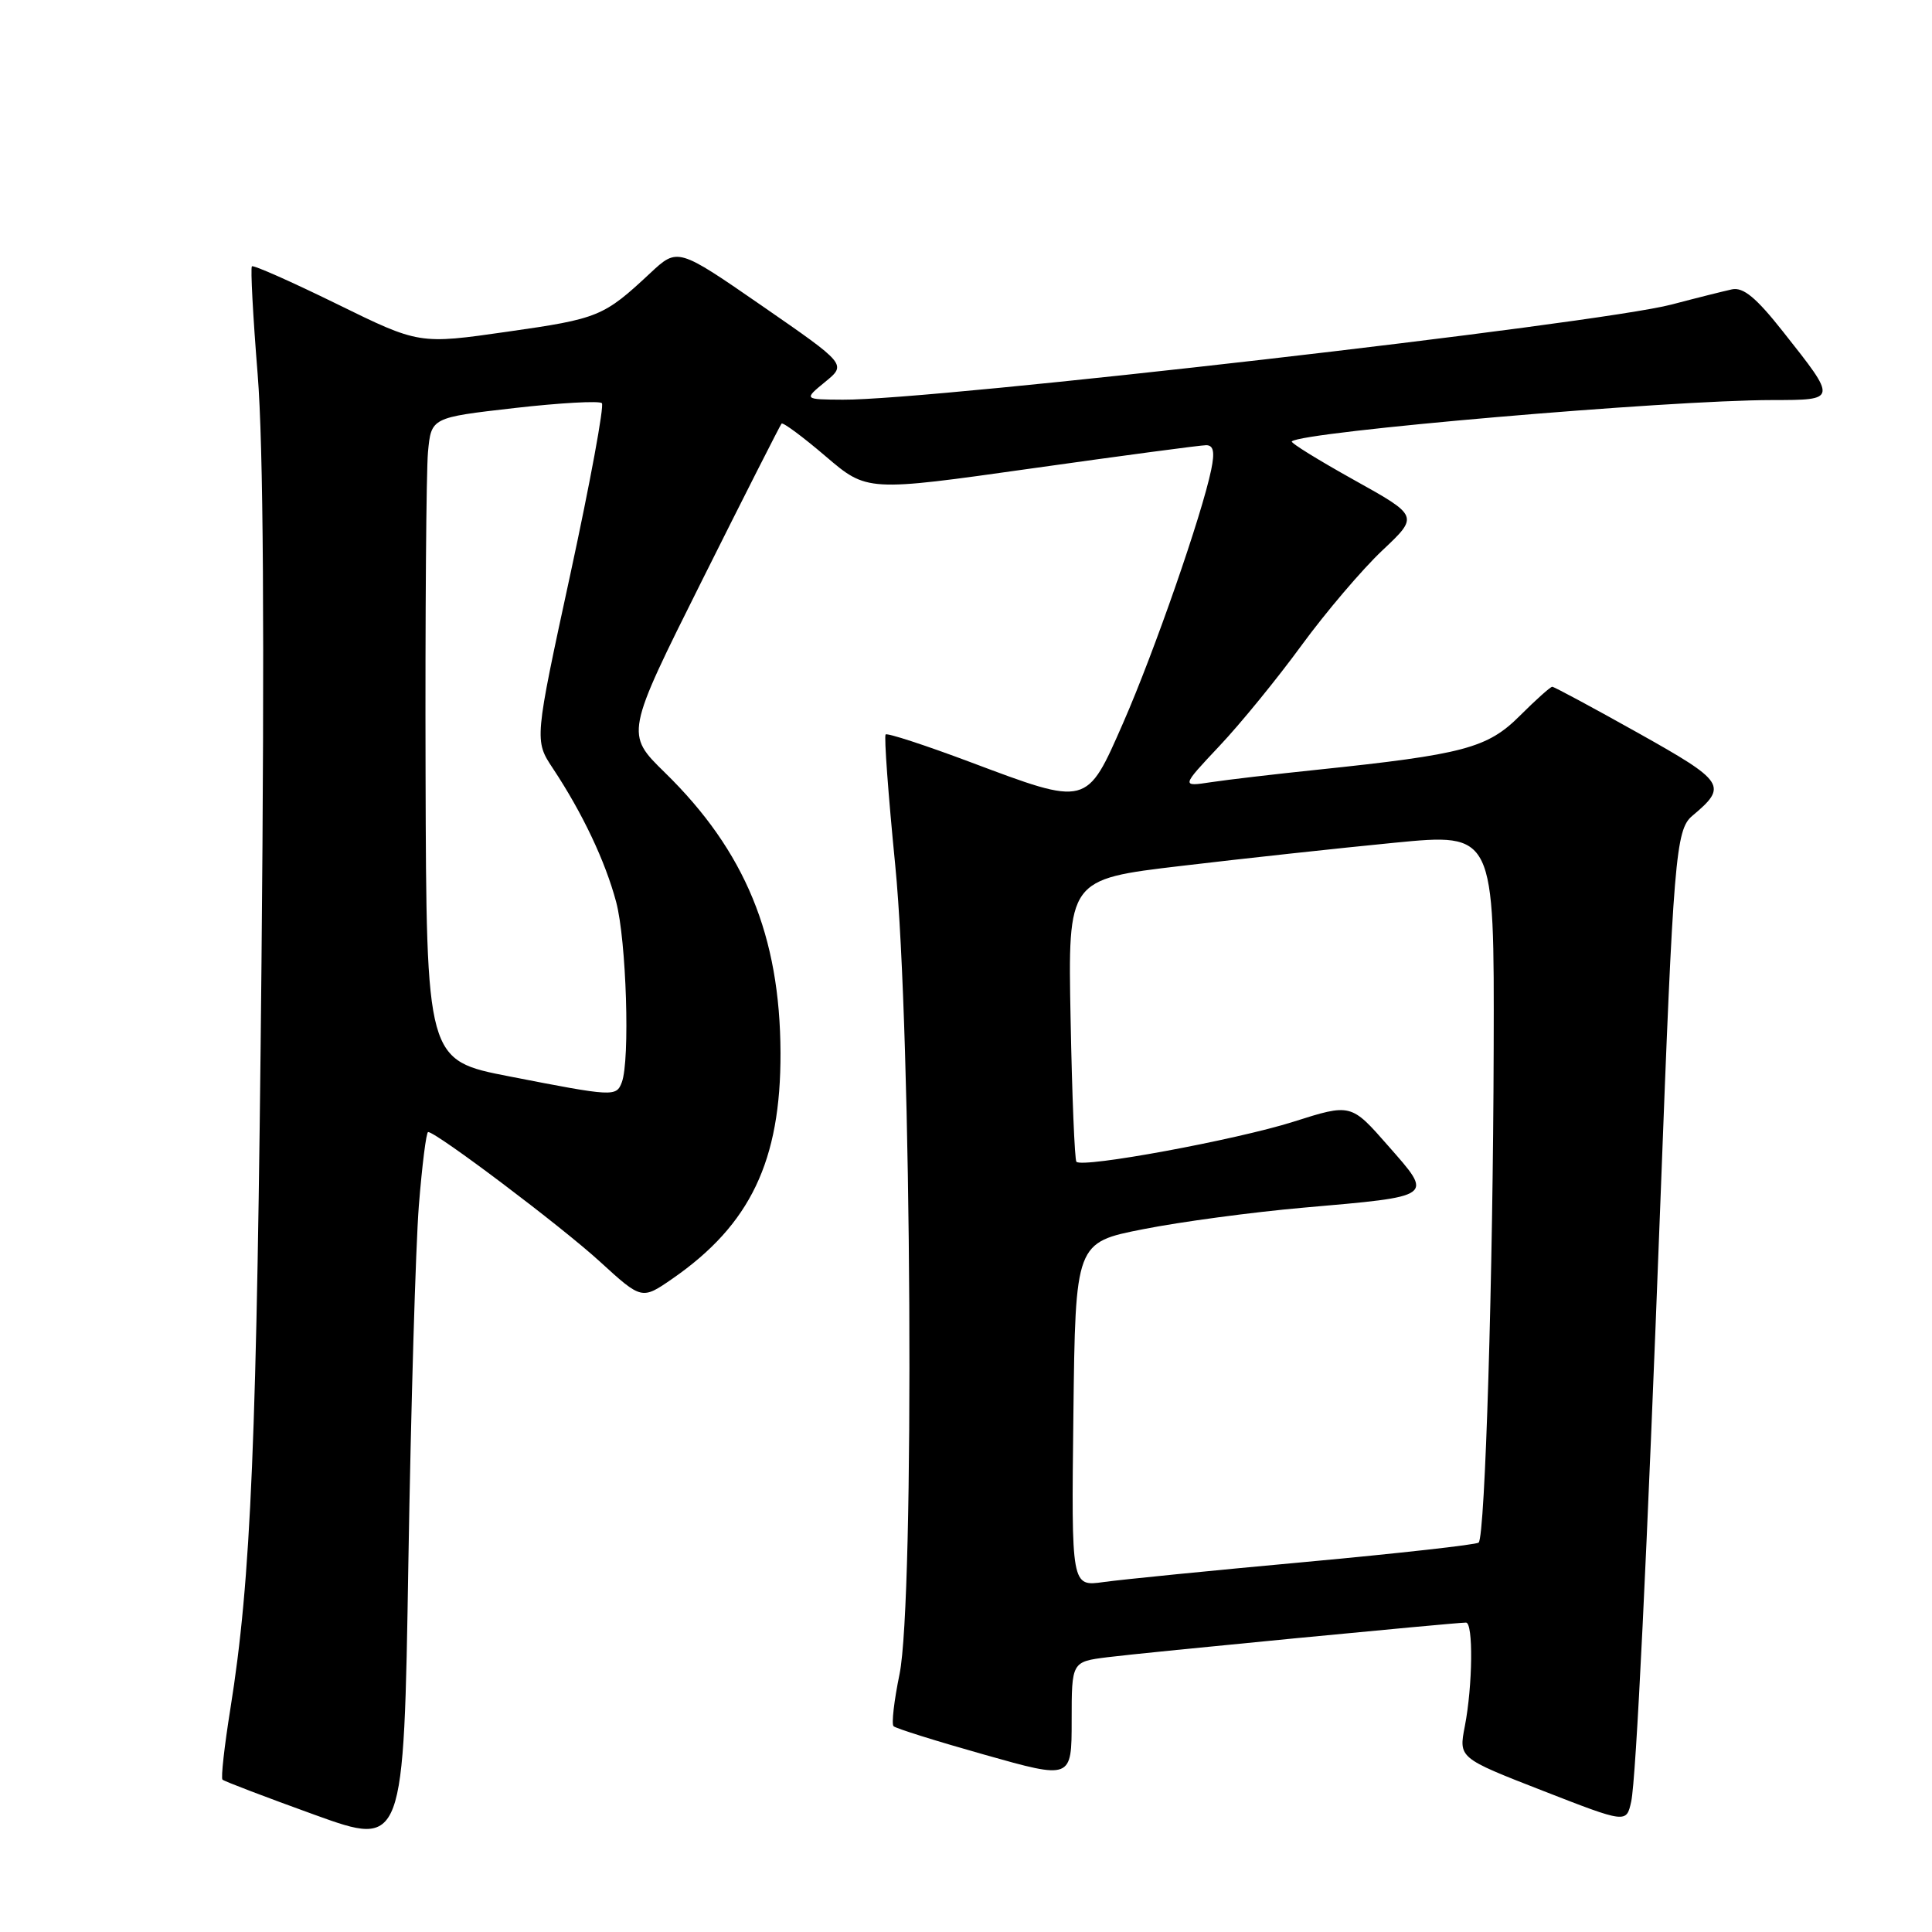 <?xml version="1.0" encoding="UTF-8" standalone="no"?>
<!DOCTYPE svg PUBLIC "-//W3C//DTD SVG 1.1//EN" "http://www.w3.org/Graphics/SVG/1.1/DTD/svg11.dtd" >
<svg xmlns="http://www.w3.org/2000/svg" xmlns:xlink="http://www.w3.org/1999/xlink" version="1.1" viewBox="0 0 256 256">
 <g >
 <path fill="currentColor"
d=" M 55.50 159.75 C 55.93 154.39 56.48 150.00 56.73 150.00 C 57.81 150.00 74.41 162.52 79.49 167.17 C 85.04 172.24 85.04 172.24 89.12 169.42 C 99.42 162.28 103.47 153.82 103.42 139.50 C 103.37 124.01 98.73 112.76 88.11 102.38 C 82.86 97.25 82.86 97.25 93.04 76.88 C 98.64 65.67 103.38 56.33 103.56 56.13 C 103.75 55.93 106.38 57.88 109.40 60.46 C 114.89 65.15 114.89 65.15 136.70 62.07 C 148.69 60.38 159.10 58.99 159.83 58.99 C 160.80 59.00 160.98 59.88 160.49 62.25 C 159.26 68.22 152.94 86.39 148.84 95.75 C 143.95 106.90 144.18 106.84 128.51 100.96 C 122.59 98.74 117.57 97.10 117.35 97.32 C 117.13 97.54 117.70 105.32 118.62 114.61 C 120.81 136.76 121.21 212.06 119.19 221.85 C 118.47 225.35 118.11 228.44 118.40 228.73 C 118.68 229.02 124.11 230.72 130.46 232.51 C 142.00 235.77 142.00 235.77 142.00 227.98 C 142.00 220.19 142.00 220.19 146.75 219.59 C 151.37 219.00 192.75 215.01 194.25 215.00 C 195.23 215.00 195.14 223.34 194.10 228.72 C 193.28 232.94 193.28 232.94 204.39 237.27 C 215.50 241.60 215.50 241.60 216.14 238.73 C 216.79 235.79 218.24 205.96 220.02 159.00 C 221.73 113.69 222.04 109.94 224.23 108.11 C 228.97 104.14 228.60 103.59 217.04 97.11 C 211.04 93.75 205.93 91.00 205.68 91.00 C 205.44 91.00 203.49 92.74 201.37 94.86 C 197.09 99.13 193.92 99.97 174.50 102.00 C 169.00 102.57 162.70 103.31 160.50 103.64 C 156.50 104.25 156.50 104.25 161.56 98.87 C 164.35 95.92 169.26 89.90 172.47 85.50 C 175.69 81.10 180.50 75.45 183.16 72.94 C 188.00 68.38 188.00 68.38 179.42 63.60 C 174.70 60.97 170.99 58.68 171.17 58.49 C 172.47 57.20 220.95 53.02 234.86 53.01 C 243.47 53.00 243.46 53.04 236.28 43.97 C 232.71 39.44 231.00 38.03 229.50 38.34 C 228.40 38.58 224.80 39.48 221.50 40.35 C 211.84 42.90 123.50 53.05 111.68 52.96 C 106.50 52.93 106.50 52.93 109.34 50.60 C 112.18 48.28 112.18 48.28 100.99 40.54 C 89.79 32.80 89.79 32.80 86.15 36.20 C 79.99 41.95 79.31 42.23 67.25 43.95 C 55.54 45.63 55.54 45.63 44.64 40.28 C 38.64 37.34 33.58 35.09 33.38 35.29 C 33.18 35.49 33.52 41.92 34.14 49.58 C 34.90 59.08 35.07 83.81 34.65 127.50 C 34.04 191.02 33.28 209.23 30.52 226.46 C 29.73 231.39 29.26 235.60 29.48 235.81 C 29.70 236.03 35.19 238.12 41.69 240.47 C 53.50 244.73 53.50 244.73 54.11 207.11 C 54.45 186.43 55.08 165.11 55.50 159.75 Z  M 142.23 187.44 C 142.50 164.64 142.50 164.64 151.50 162.87 C 156.45 161.89 166.00 160.61 172.73 160.02 C 190.20 158.49 189.95 158.67 183.96 151.85 C 179.02 146.21 179.02 146.21 171.37 148.64 C 163.79 151.04 143.45 154.80 142.63 153.94 C 142.40 153.70 142.05 145.18 141.86 135.01 C 141.50 116.51 141.50 116.51 156.50 114.74 C 164.75 113.76 177.46 112.38 184.75 111.67 C 198.00 110.38 198.00 110.38 197.92 138.94 C 197.84 168.93 196.79 203.55 195.93 204.40 C 195.65 204.68 185.32 205.83 172.96 206.97 C 160.61 208.10 148.58 209.30 146.23 209.63 C 141.96 210.23 141.96 210.23 142.23 187.44 Z  M 67.50 142.63 C 56.50 140.49 56.50 140.49 56.39 102.49 C 56.33 81.60 56.48 62.44 56.71 59.91 C 57.14 55.33 57.14 55.33 68.15 54.07 C 74.20 53.38 79.42 53.09 79.75 53.42 C 80.08 53.75 78.20 63.94 75.58 76.06 C 70.80 98.11 70.80 98.11 73.27 101.83 C 77.19 107.75 80.20 114.11 81.64 119.50 C 83.00 124.58 83.50 140.53 82.39 143.42 C 81.66 145.34 81.28 145.32 67.50 142.63 Z "/>
</g>
</svg>